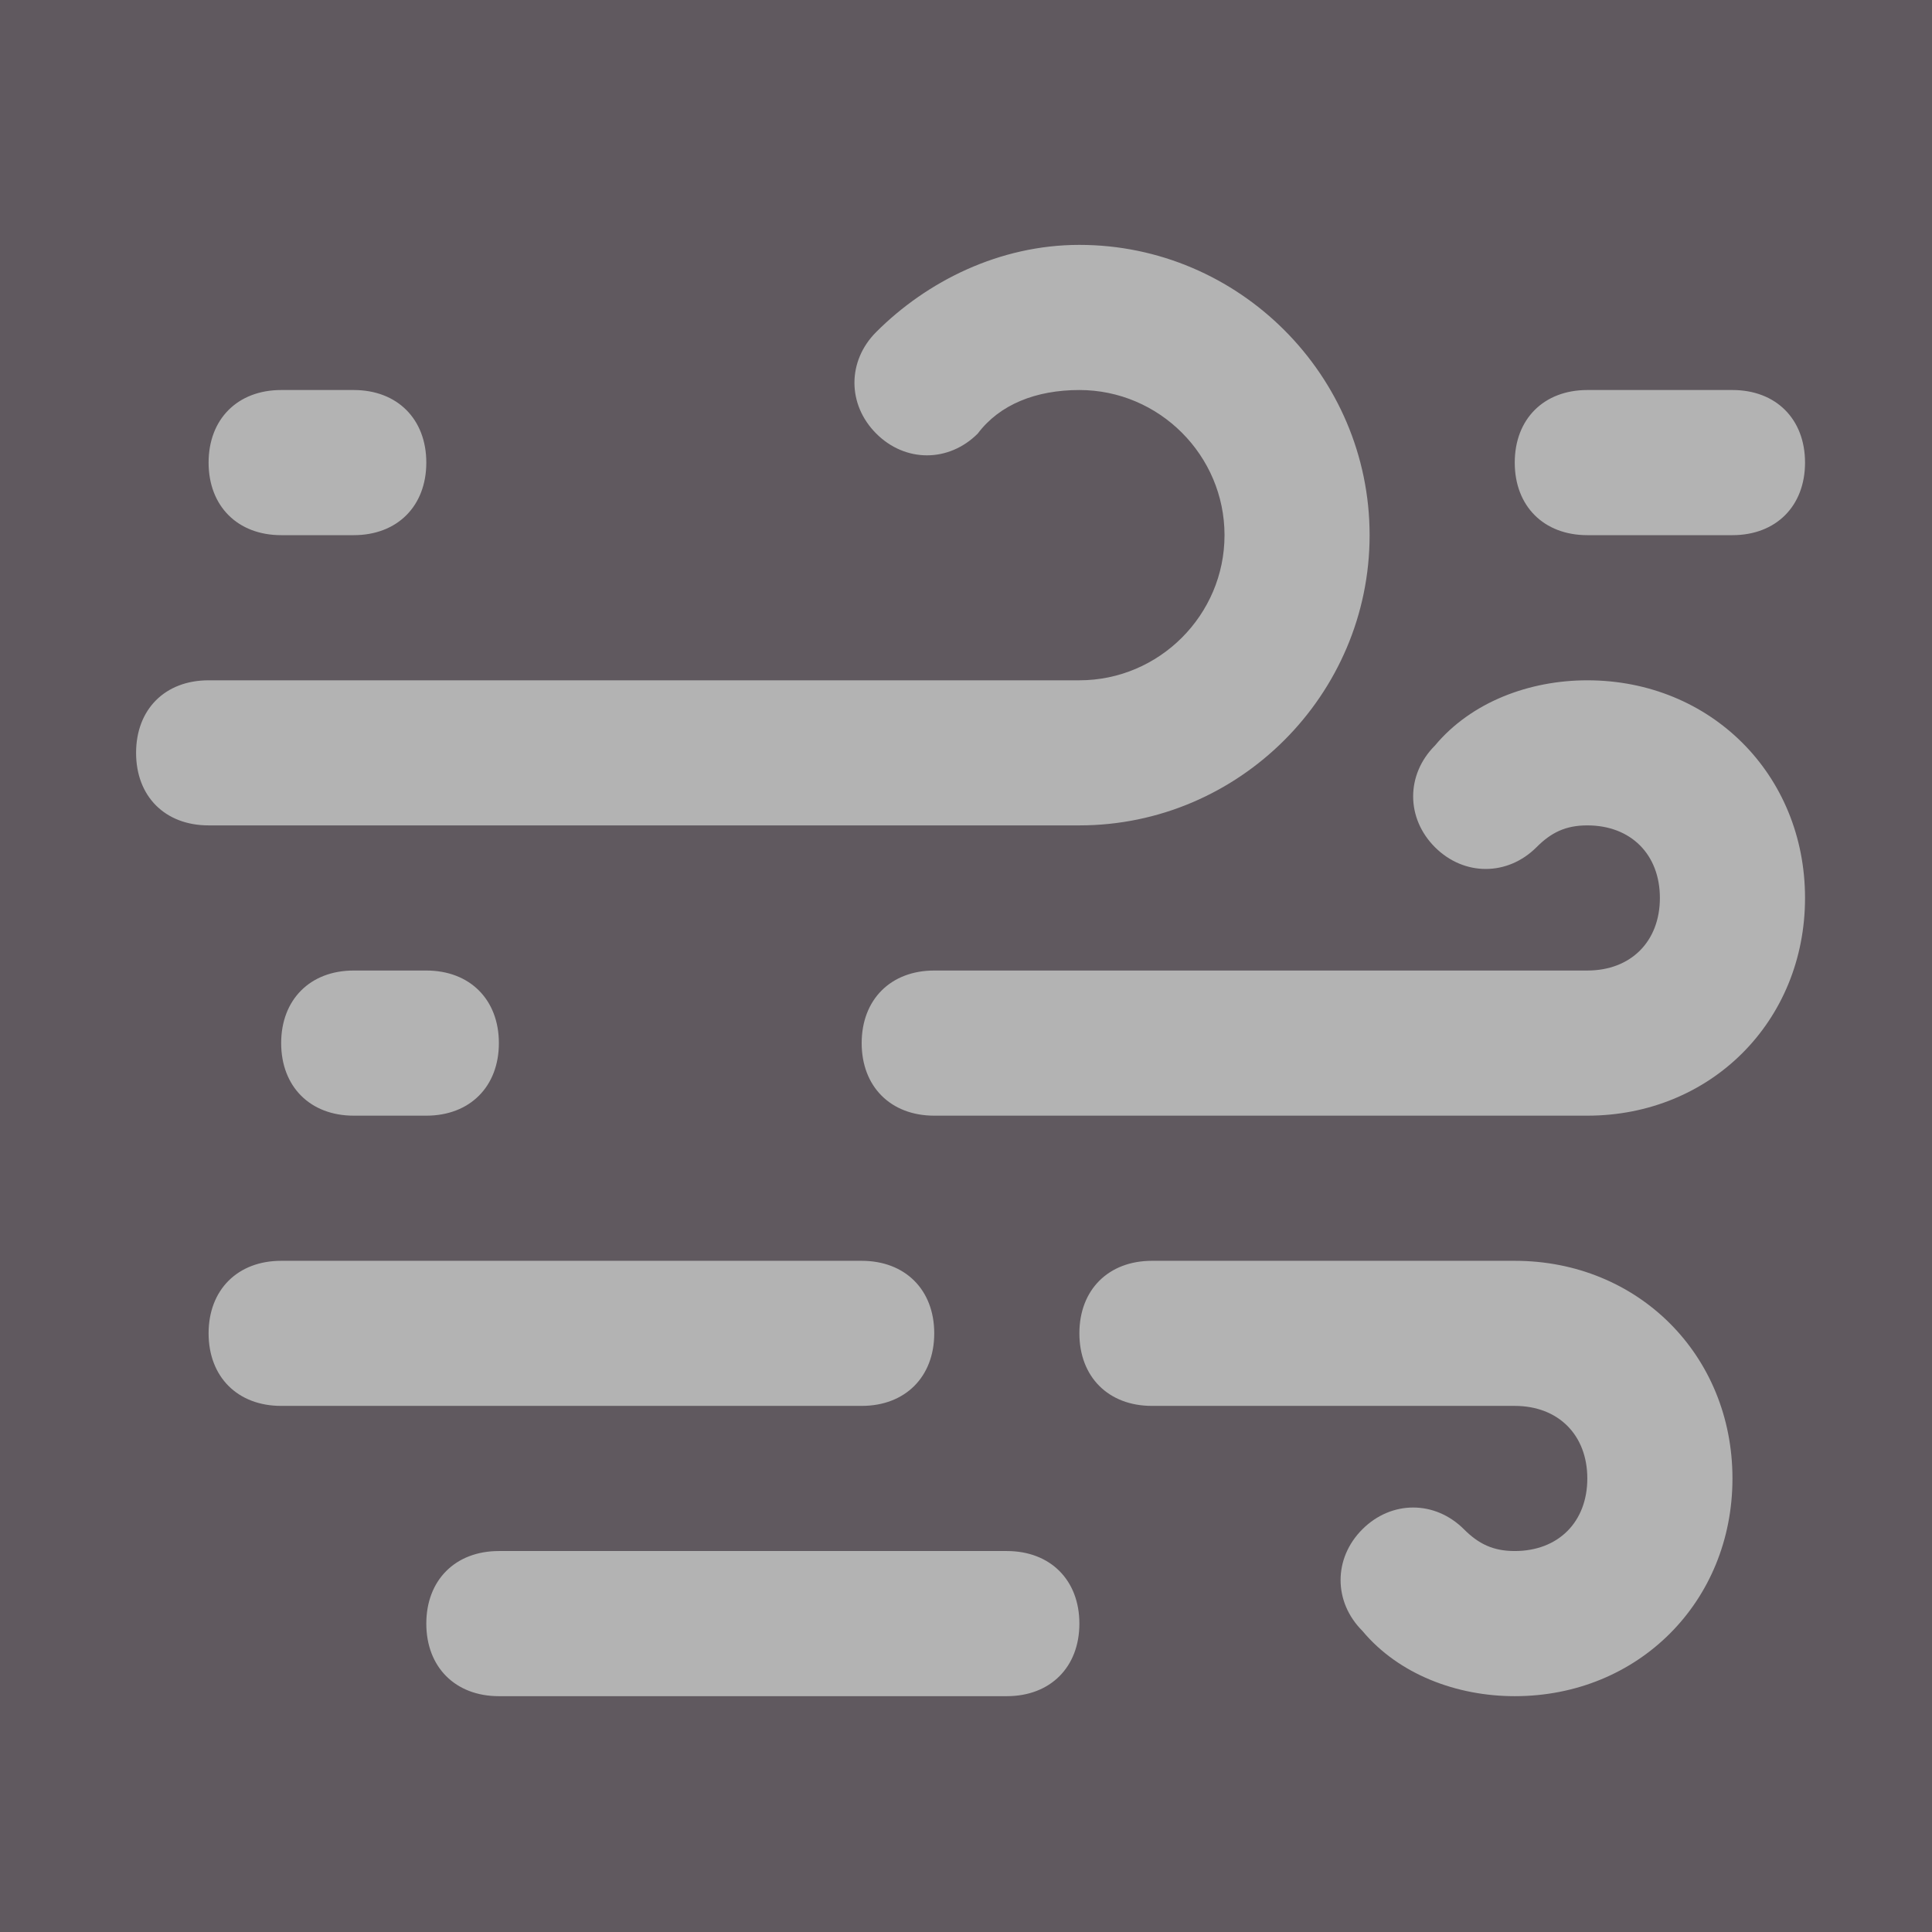<svg width="32" height="32" viewBox="0 0 32 32" fill="none" xmlns="http://www.w3.org/2000/svg">
<rect x="0" y="0" width="32" height="32" fill="#808080" stroke="none"/>
<g opacity="0.4">
<rect width="32" height="32" fill="#301F2E"/>
<path d="M3.455 7.662C3.455 6.941 3.936 6.46 4.657 6.46H5.859C6.58 6.46 7.061 6.941 7.061 7.662C7.061 8.383 6.58 8.864 5.859 8.864H4.657C3.936 8.864 3.455 8.383 3.455 7.662ZM4.657 17.277C4.657 16.556 5.138 16.075 5.859 16.075H7.061C7.782 16.075 8.263 16.556 8.263 17.277C8.263 17.998 7.782 18.479 7.061 18.479H5.859C5.138 18.479 4.657 17.998 4.657 17.277ZM4.657 20.883C3.936 20.883 3.455 21.363 3.455 22.084C3.455 22.806 3.936 23.286 4.657 23.286H14.272C14.993 23.286 15.474 22.806 15.474 22.084C15.474 21.363 14.993 20.883 14.272 20.883H4.657ZM25.089 7.662C25.089 6.941 25.57 6.46 26.291 6.46H28.695C29.416 6.46 29.897 6.941 29.897 7.662C29.897 8.383 29.416 8.864 28.695 8.864H26.291C25.57 8.864 25.089 8.383 25.089 7.662ZM8.263 25.69C7.542 25.69 7.061 26.171 7.061 26.892C7.061 27.613 7.542 28.094 8.263 28.094H16.676C17.397 28.094 17.878 27.613 17.878 26.892C17.878 26.171 17.397 25.69 16.676 25.69H8.263ZM3.455 13.671C2.734 13.671 2.254 13.191 2.254 12.47C2.254 11.748 2.734 11.268 3.455 11.268H17.878C19.2 11.268 20.282 10.186 20.282 8.864C20.282 7.542 19.2 6.46 17.878 6.46C17.157 6.46 16.556 6.7 16.195 7.181C15.714 7.662 14.993 7.662 14.513 7.181C14.032 6.7 14.032 5.979 14.513 5.499C15.354 4.657 16.556 4.056 17.878 4.056C20.522 4.056 22.685 6.22 22.685 8.864C22.685 11.508 20.522 13.671 17.878 13.671H3.455ZM26.291 16.075C27.012 16.075 27.493 15.594 27.493 14.873C27.493 14.152 27.012 13.671 26.291 13.671C25.93 13.671 25.69 13.791 25.45 14.032C24.969 14.513 24.248 14.513 23.767 14.032C23.286 13.551 23.286 12.83 23.767 12.349C24.368 11.628 25.33 11.268 26.291 11.268C28.334 11.268 29.897 12.83 29.897 14.873C29.897 16.916 28.334 18.479 26.291 18.479H15.474C14.753 18.479 14.272 17.998 14.272 17.277C14.272 16.556 14.753 16.075 15.474 16.075H26.291ZM25.089 23.286H19.08C18.359 23.286 17.878 22.806 17.878 22.084C17.878 21.363 18.359 20.883 19.08 20.883H25.089C27.132 20.883 28.695 22.445 28.695 24.488C28.695 26.532 27.132 28.094 25.089 28.094C24.128 28.094 23.166 27.733 22.565 27.012C22.084 26.532 22.084 25.81 22.565 25.33C23.046 24.849 23.767 24.849 24.248 25.33C24.488 25.57 24.729 25.69 25.089 25.69C25.81 25.69 26.291 25.209 26.291 24.488C26.291 23.767 25.81 23.286 25.089 23.286Z" fill="white"/>
</g>
</svg>
